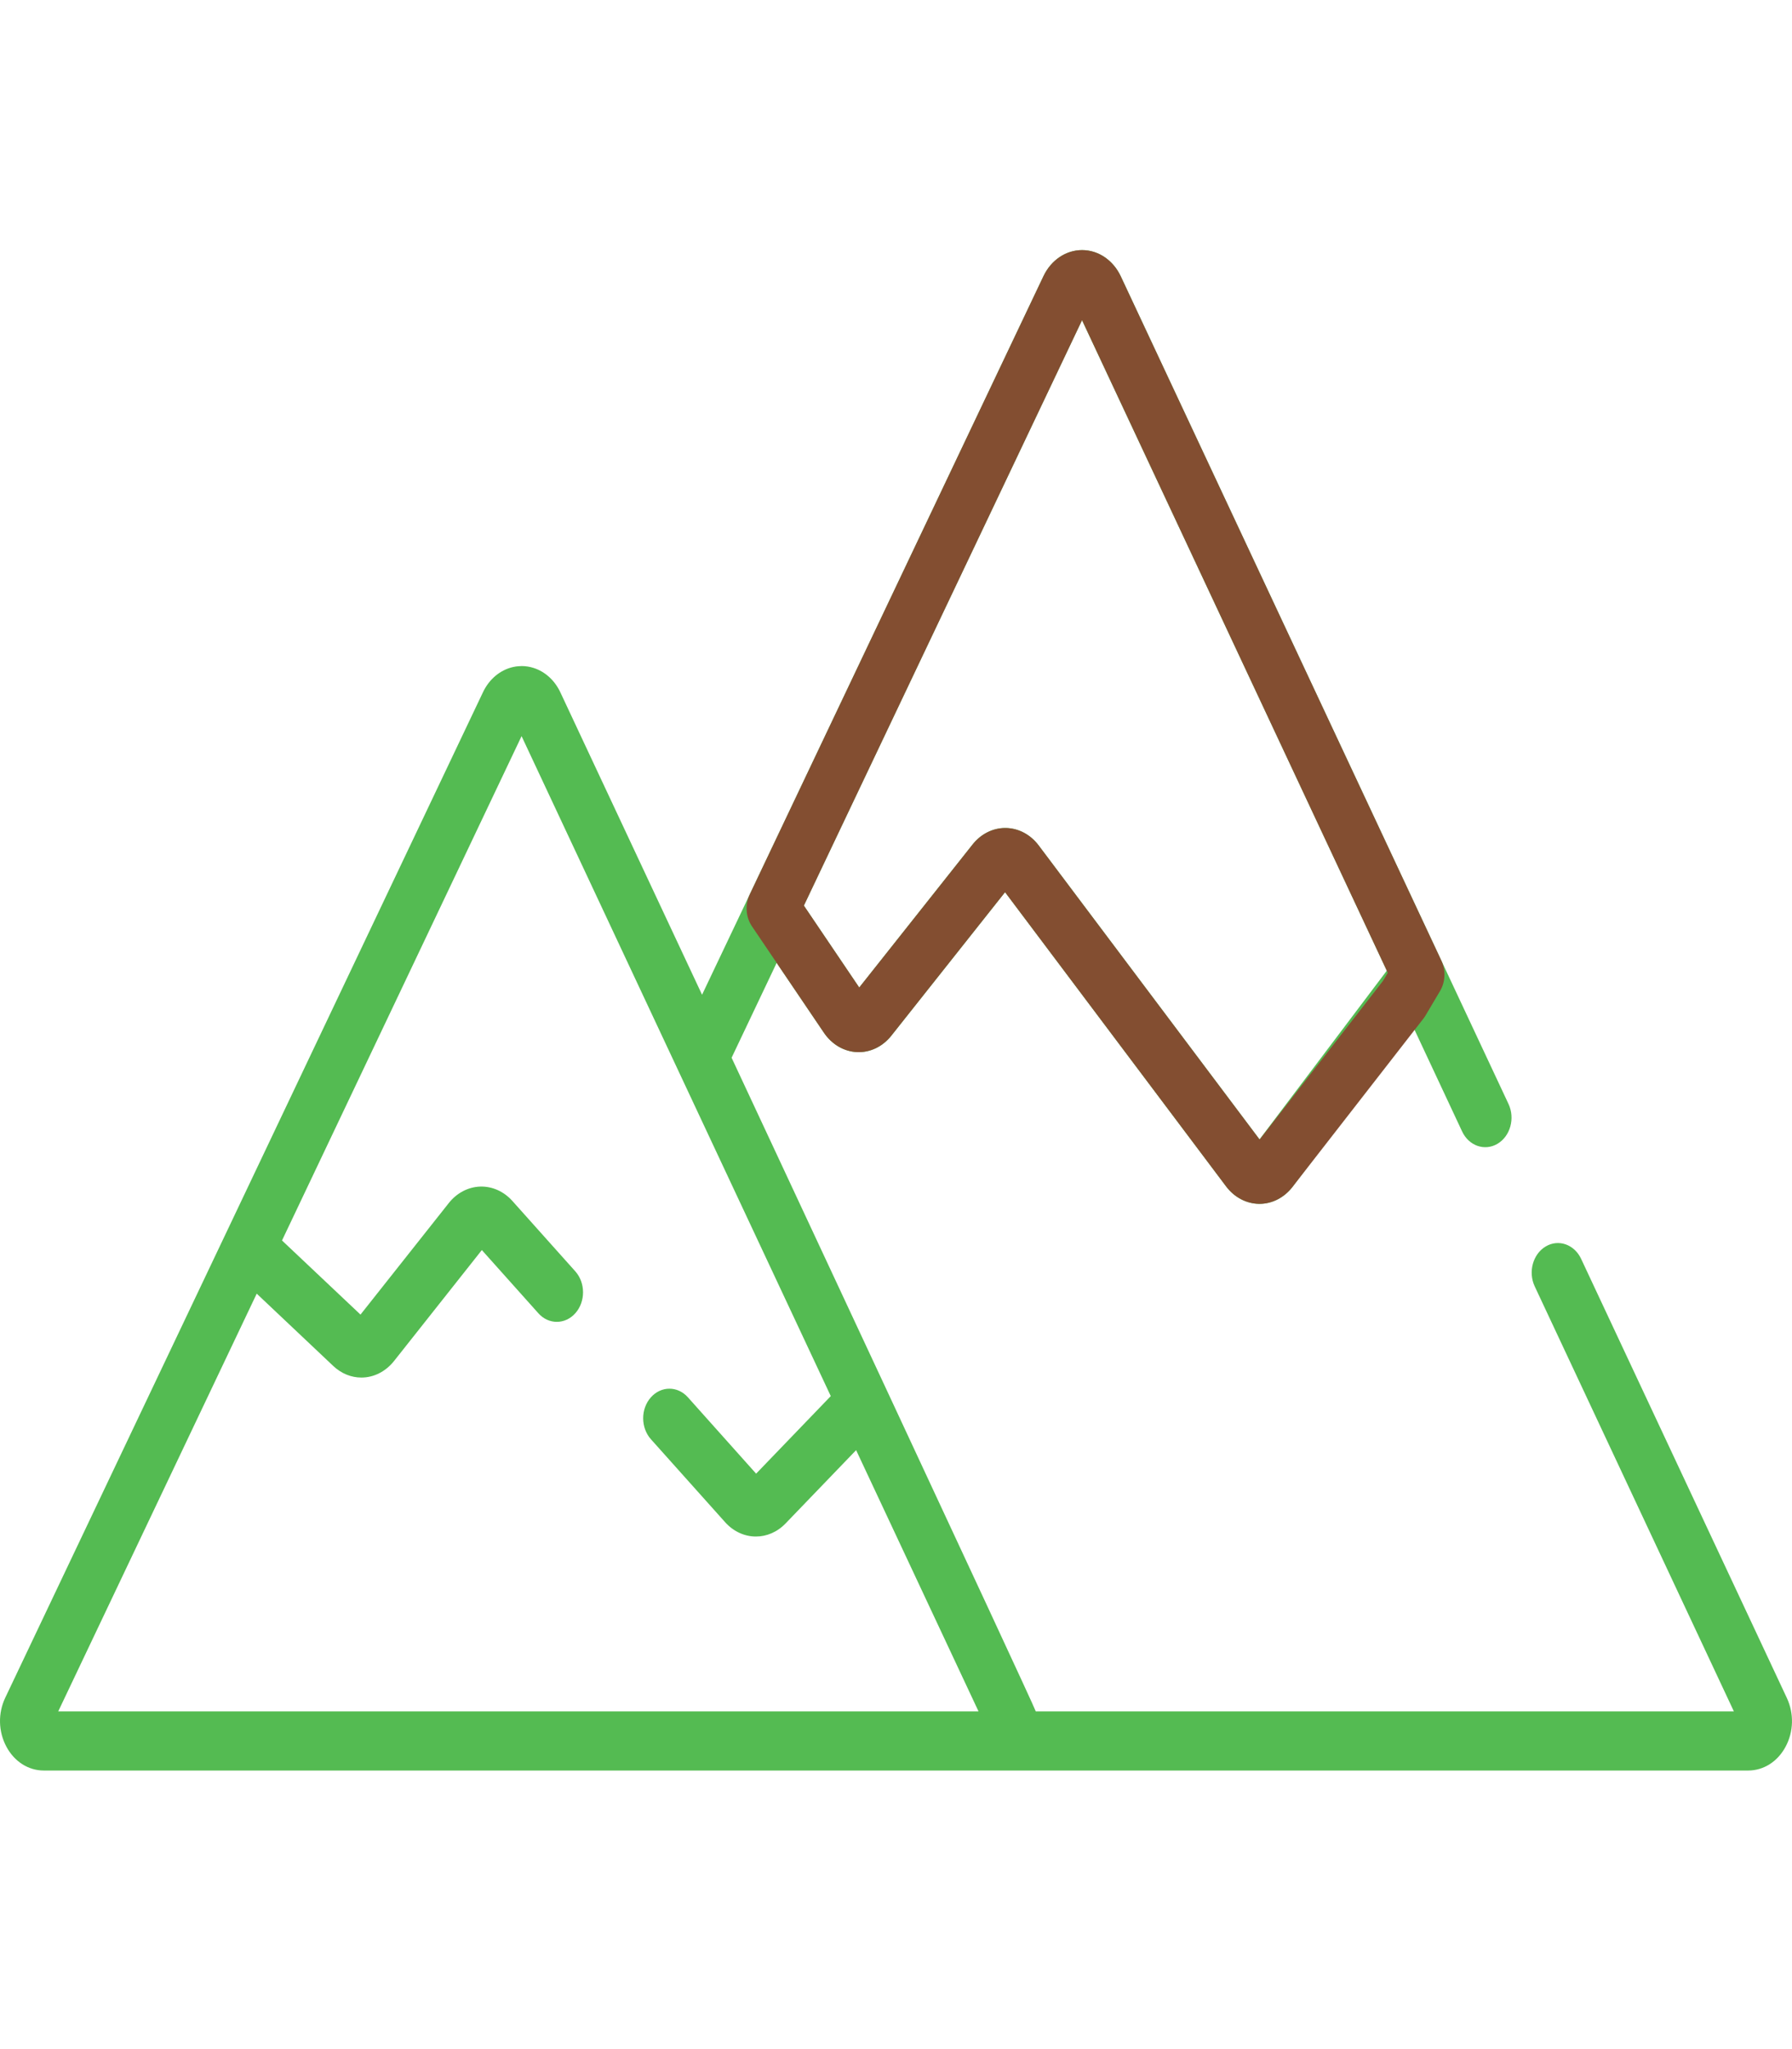 <svg width="35" height="40" viewBox="0 0 35 40" fill="none" xmlns="http://www.w3.org/2000/svg">
<path d="M34.9 33.147L30.881 24.573C30.748 24.291 30.439 24.183 30.189 24.332C29.939 24.481 29.843 24.83 29.975 25.111L33.865 33.408H20.23C20.213 33.319 14.289 20.648 14.289 20.648L15.169 18.796L16.091 20.158C16.246 20.388 16.482 20.526 16.738 20.538C16.994 20.549 17.239 20.432 17.41 20.216L19.63 17.416L23.946 23.158C24.107 23.373 24.343 23.497 24.592 23.5C24.595 23.5 24.597 23.5 24.599 23.5C24.846 23.5 25.08 23.38 25.243 23.171C25.245 23.169 25.246 23.166 25.248 23.164L27.601 20.046L28.557 22.087C28.689 22.369 28.999 22.476 29.249 22.327C29.499 22.178 29.595 21.829 29.462 21.548L21.891 5.396C21.743 5.08 21.454 4.883 21.137 4.882H21.134C20.818 4.882 20.529 5.077 20.38 5.391L15.005 16.699L14.643 17.46C14.643 17.461 14.643 17.461 14.643 17.461L13.712 19.418L10.945 13.516C10.834 13.279 10.644 13.109 10.422 13.039C10.348 13.015 10.27 13.002 10.191 13.002C10.19 13.002 10.189 13.002 10.188 13.002C10.178 13.002 10.167 13.003 10.157 13.004C10.148 13.004 10.139 13.004 10.131 13.005C10.123 13.005 10.115 13.006 10.107 13.007C10.096 13.008 10.084 13.009 10.072 13.011C10.062 13.013 10.052 13.015 10.042 13.017C10.033 13.019 10.025 13.02 10.016 13.022C9.77 13.079 9.556 13.255 9.434 13.511L7.56 17.453L4.409 24.083C4.408 24.084 4.408 24.085 4.407 24.087L0.102 33.142C-0.041 33.444 -0.033 33.799 0.123 34.093C0.279 34.387 0.553 34.562 0.857 34.562H34.143C34.446 34.562 34.72 34.388 34.876 34.095C35.032 33.803 35.041 33.449 34.9 33.147ZM15.855 17.352L21.133 6.25L27.086 18.948L24.6 22.242L20.287 16.504C20.127 16.291 19.893 16.167 19.645 16.163C19.641 16.163 19.637 16.163 19.634 16.163C19.39 16.163 19.158 16.28 18.995 16.485L16.782 19.277L15.7 17.678L15.855 17.352ZM1.137 33.408L5.014 25.253L6.508 26.664C6.669 26.816 6.864 26.891 7.058 26.891C7.293 26.891 7.527 26.781 7.697 26.567L9.411 24.402L10.515 25.636C10.715 25.861 11.04 25.859 11.239 25.633C11.438 25.407 11.437 25.042 11.236 24.817L10.006 23.442C9.84 23.257 9.612 23.155 9.377 23.163C9.144 23.171 8.92 23.288 8.765 23.485L7.041 25.662L5.508 24.215L10.187 14.37L16.226 27.253L14.768 28.767L13.435 27.276C13.234 27.051 12.91 27.053 12.711 27.279C12.511 27.505 12.513 27.87 12.713 28.095L14.161 29.713C14.328 29.9 14.546 29.994 14.764 29.994C14.972 29.994 15.18 29.909 15.344 29.738L16.721 28.308L19.112 33.408H1.137Z" fill="#54BB52"/>
<path d="M28.153 18.755L21.891 5.396C21.743 5.08 21.454 4.883 21.137 4.882C21.136 4.882 21.135 4.882 21.134 4.882C20.818 4.882 20.529 5.077 20.38 5.391L14.643 17.461C14.548 17.66 14.565 17.903 14.687 18.083L16.091 20.158C16.247 20.388 16.482 20.526 16.738 20.538C16.994 20.549 17.239 20.432 17.41 20.216L19.63 17.416L23.946 23.158C24.108 23.373 24.343 23.497 24.592 23.5C24.595 23.5 24.597 23.5 24.6 23.5C24.846 23.5 25.08 23.38 25.243 23.171L27.801 19.884C27.816 19.865 27.829 19.845 27.842 19.824L28.126 19.345C28.23 19.169 28.241 18.942 28.153 18.755ZM27.009 19.151L24.602 22.245L20.287 16.504C20.127 16.291 19.893 16.167 19.645 16.163C19.641 16.163 19.638 16.163 19.634 16.163C19.39 16.163 19.158 16.28 18.996 16.485L16.782 19.277L15.701 17.678L21.134 6.25L27.105 18.99L27.009 19.151Z" fill="#834E31"/>
</svg>
